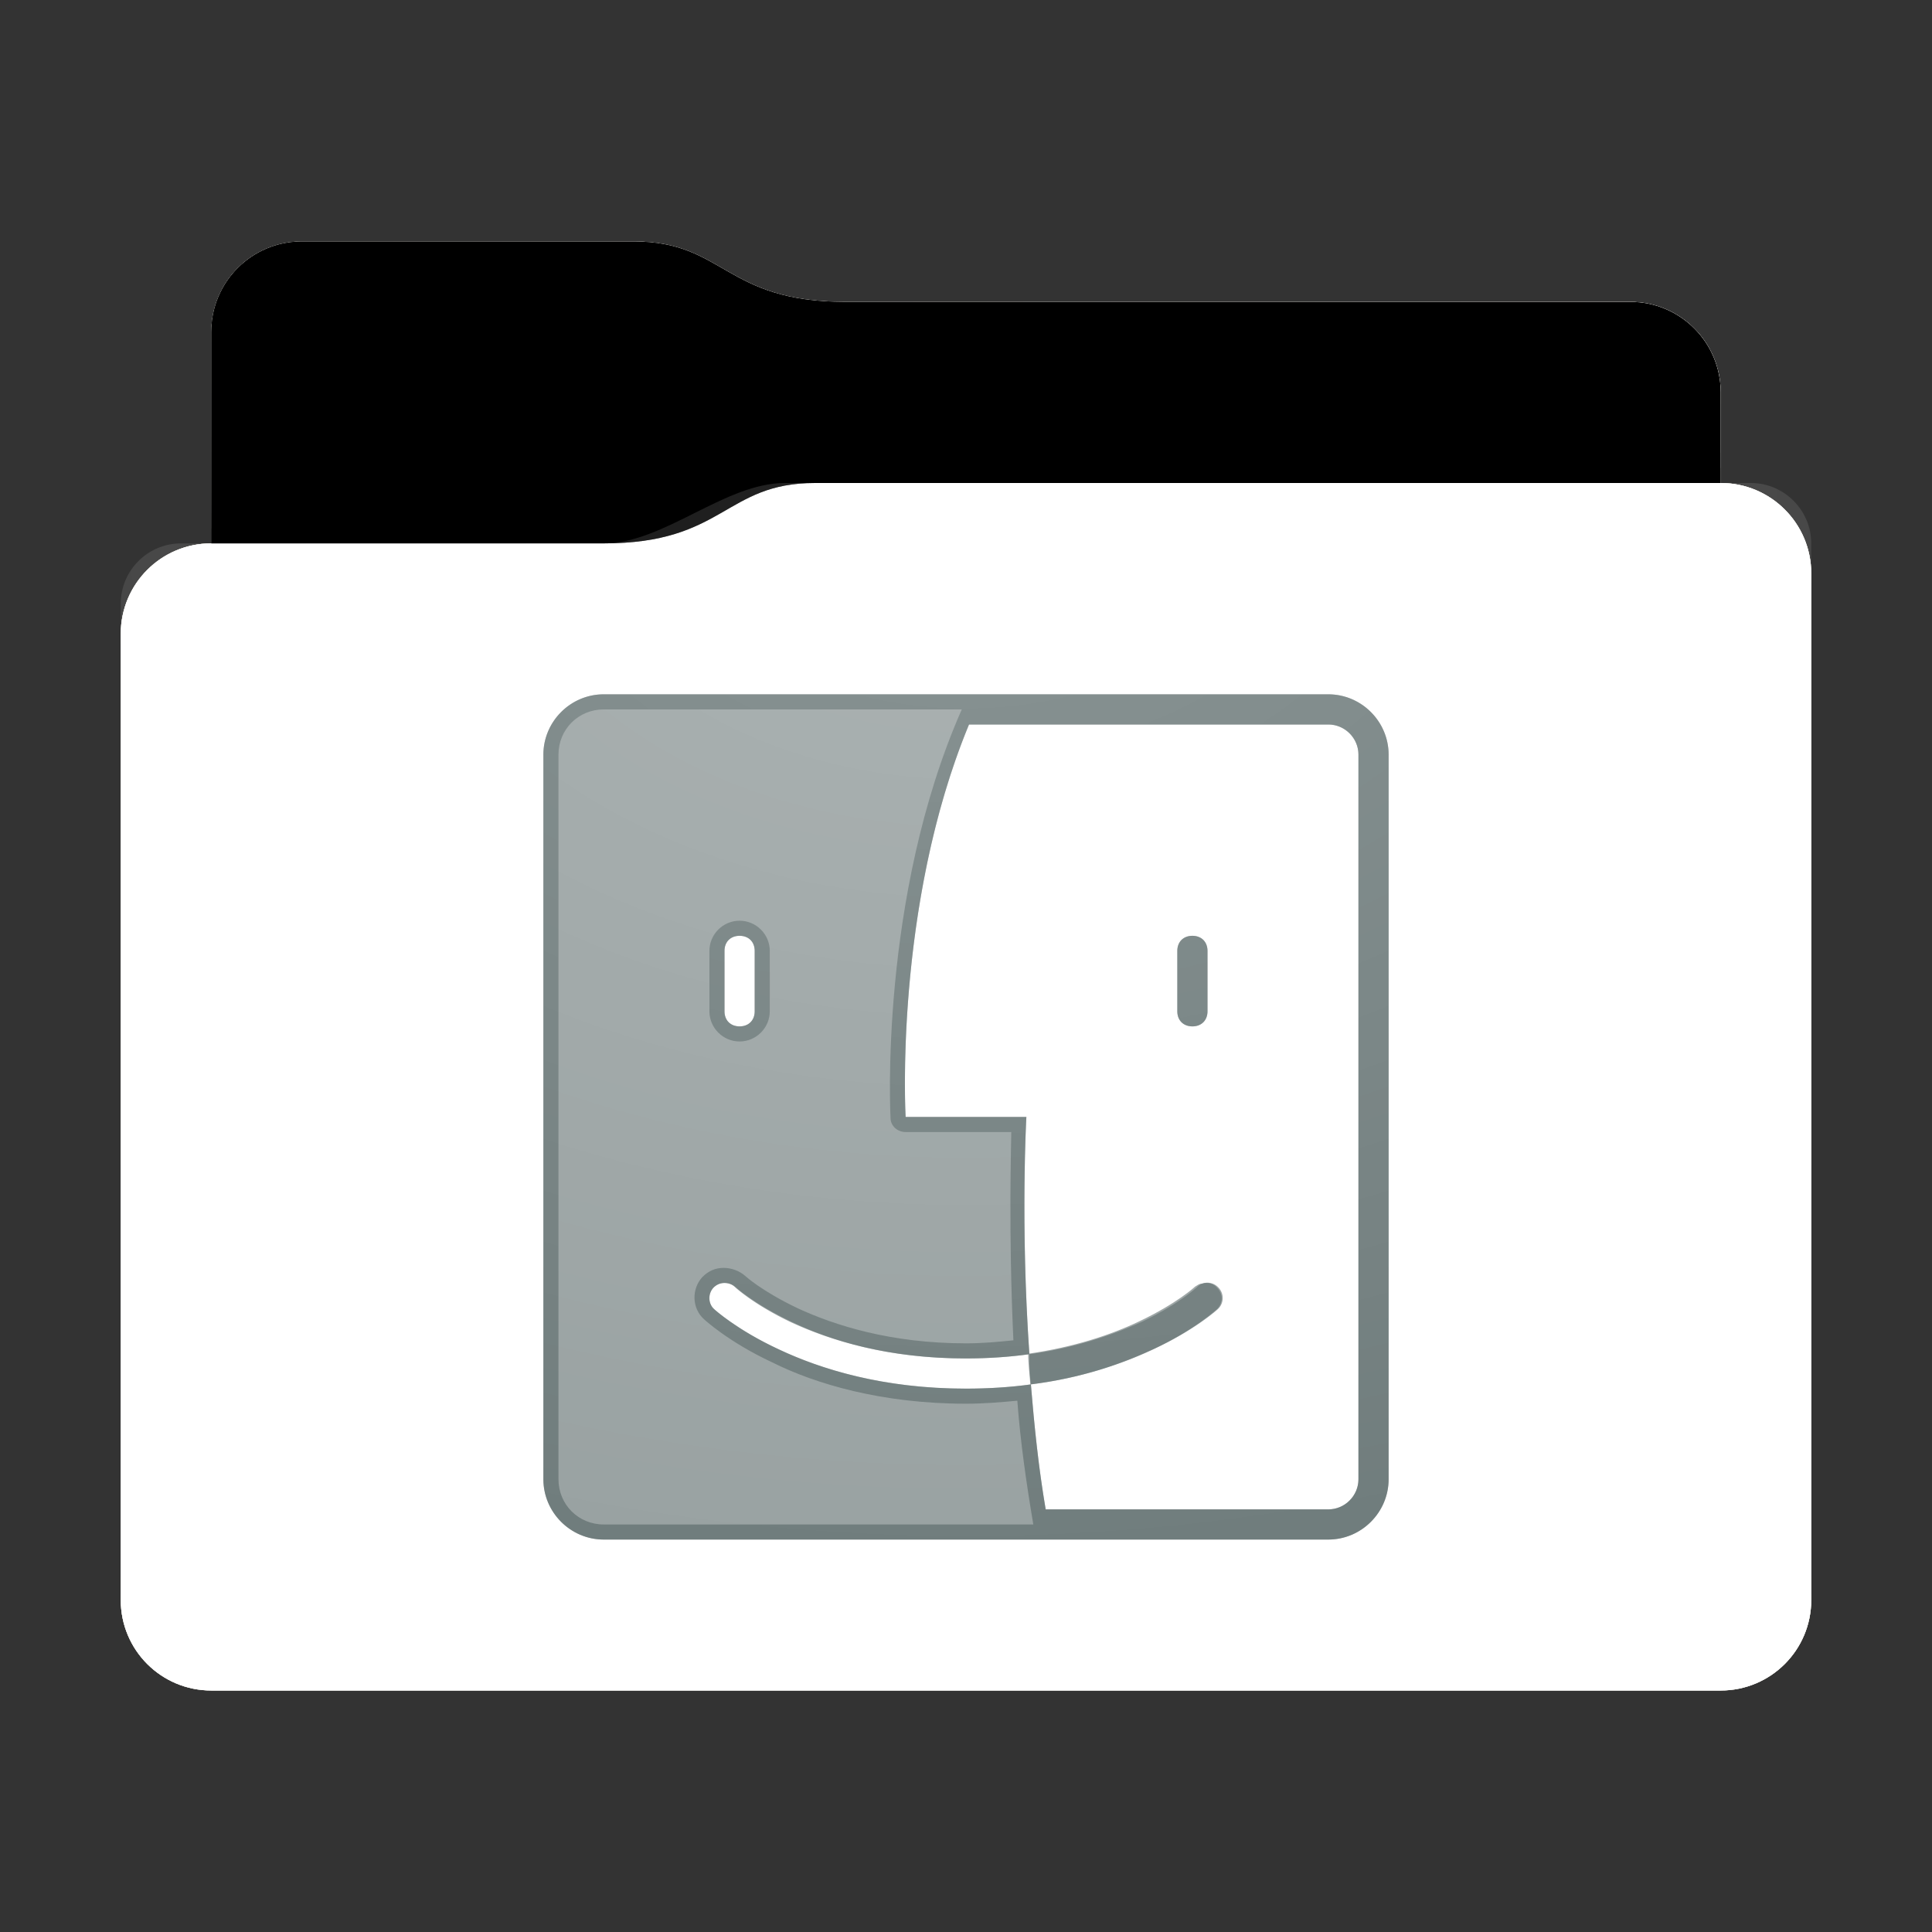 <svg height="64" version="1.1" width="64" xmlns="http://www.w3.org/2000/svg" xmlns:svg="http://www.w3.org/2000/svg" xmlns:xlink="http://www.w3.org/1999/xlink">
<rect width="100%" height="100%" fill="#333333" stroke="none"/>
<defs id="primary-definitions">
<style id="current-color-scheme" type="text/css">
      .ColorScheme-Text           { color:#fff; }
      .ColorScheme-Background     { color:#111; }
      .ColorScheme-Highlight      { color:#3daefd; }
      .ColorScheme-ViewBackground { color:#000; }
      .ColorScheme-PositiveText   { color:#27ae60; }
      .ColorScheme-NeutralText    { color:#f67400; }
      .ColorScheme-NegativeText   { color:#da4453; }
    </style>
<style id="extended-color-scheme" type="text/css">
      .ExScheme-Black     { color:#3e3e3e; }
      .ExScheme-White     { color:#fcfcfc; }
      .ExScheme-Grey-1    { color:#cfd5d5; }
      .ExScheme-Grey-2    { color:#909c9c; }
      .ExScheme-Grey-3    { color:#536161; }
      .ExScheme-Red-1     { color:#ffafa5; }
      .ExScheme-Red-2     { color:#bf4231; }
      .ExScheme-Red-3     { color:#4d2f2b; }
      .ExScheme-Green-1   { color:#abf9c7; }
      .ExScheme-Green-2   { color:#3bb566; }
      .ExScheme-Green-3   { color:#377d50; }
      .ExScheme-Blue-1    { color:#abdaf9; }
      .ExScheme-Blue-2    { color:#3daefd; }
      .ExScheme-Blue-3    { color:#2b3c4d; }
      .ExScheme-Yellow-1  { color:#faffa5; }
      .ExScheme-Yellow-2  { color:#cac726; }
      .ExScheme-Yellow-3  { color:#4b4d2b; }
      .ExScheme-Orange-1  { color:#ffdaa5; }
      .ExScheme-Orange-2  { color:#ff9701; }
      .ExScheme-Orange-3  { color:#4d372b; }
      .ExScheme-Brown-1   { color:#e9d6bb; }
      .ExScheme-Brown-2   { color:#997657; }
      .ExScheme-Brown-3   { color:#433a35; }
      .ExScheme-Purple-1  { color:#e2abf9; }
      .ExScheme-Purple-2  { color:#b401ff; }
      .ExScheme-Purple-3  { color:#432b4d; }
      .ExScheme-Cyan-1    { color:#b2f2e6; }
      .ExScheme-Cyan-2    { color:#31bfa6; }
      .ExScheme-Cyan-3    { color:#2b4d47; }
      .ExScheme-Magenta-1 { color:#f8a6d8; }
      .ExScheme-Magenta-2 { color:#f00091; }
      .ExScheme-Magenta-3 { color:#770048; }
    </style>
<linearGradient id="usp">
<stop offset="0"/>
<stop offset="1" stop-opacity="0"/>
</linearGradient>
<linearGradient id="usq">
<stop offset="0" stop-color="#fff"/>
<stop offset="1" stop-color="#fff" stop-opacity="0"/>
</linearGradient>
<style class="toggle-enable-crease" type="text/css">
        .folder-crease { display: none; }
    </style><style class="toggle-manilla-folders" type="text/css">
        .folder-manilla { display: none; }
    </style><radialGradient cx=".5" cy="0" id="usr" r="1" xlink:href="#usq"/><linearGradient id="uss" xlink:href="#usp" y1="1" y2=".5"/><path d="M 10,8 C 8.34,8 7,9.34 7,11 v 7 c -1.66,0 -3,1.34 -3,3 v 32 c 0,1.66 1.34,3 3,3 h 50 c 1.66,0 3,-1.34 3,-3 V 26 21 19 c 0,-1.66 -1.34,-3 -3,-3 v -3 c 0,-1.66 -1.34,-3 -3,-3 H 28 C 24,10 24,8 21,8 Z" id="ust"></path><path d="M 10,8 C 8.34,8 7,9.34 7,11 v 7 h 13 c 4,0 4,-2 7,-2 h 30 v -3 c 0,-1.66 -1.34,-3 -3,-3 H 28 C 24,10 24,8 21,8 Z" id="usu"></path></defs>
<g id="content" transform="translate(0,0)"><use class="folder-manilla ExScheme-Brown-1" fill="currentColor" href="#ust"></use><use class="toggle-manilla-folders ExScheme-Grey-1" fill="currentColor" href="#ust" id="primary-color"></use><use class="ColorScheme-Text" fill="currentColor" href="#ust" opacity=".1"></use><g id="emblem" transform="translate(16,21)"><path class="ExScheme-Grey-3" d="M 4 2 C 2.9 2 2 2.9 2 4 L 2 28 C 2 29.1 2.9 30 4 30 L 13 30 L 18.8 30 L 28 30 C 29.1 30 30 29.1 30 28 L 30 4 C 30 2.9 29.1 2 28 2 L 16.56 2 L 13 2 L 4 2 z M 16.1 3 L 28 3 C 28.55 3 29 3.45 29 4 L 29 28 C 29 28.55 28.55 29 28 29 L 18.64 29 C 18.4 27.6 18.26 26.2 18.15 24.86 C 17.5 24.95 16.77 25 16 25 C 13.26 25 11.2 24.36 9.8 23.7 C 8.4 23.05 7.66 22.37 7.66 22.37 A 0.5 0.5 0 0 1 7.63 21.66 A 0.5 0.5 0 0 1 8 21.5 A 0.5 0.5 0 0 1 8.34 21.63 C 8.34 21.63 8.94 22.2 10.2 22.8 C 11.5 23.4 13.4 24 16 24 C 16.75 24 17.44 23.95 18.1 23.86 C 17.8 19.54 18 16 18 16 L 14 16 C 14 16 13.6 9.04 16.1 3 z M 18.1 23.86 C 18.1 24.2 18.1 24.5 18.15 24.86 C 19.85 24.64 21.2 24.17 22.2 23.7 C 23.6 23.05 24.34 22.37 24.34 22.37 A 0.5 0.5 0 0 0 24.37 21.66 A 0.5 0.5 0 0 0 23.9 21.5 A 0.5 0.5 0 0 0 23.66 21.63 C 23.66 21.63 23.06 22.2 21.8 22.8 C 20.9 23.2 19.64 23.65 18.1 23.86 z M 8.5 10 C 8.8 10 9 10.2 9 10.5 L 9 12.5 C 9 12.8 8.8 13 8.5 13 C 8.2 13 8 12.8 8 12.5 L 8 10.5 C 8 10.2 8.2 10 8.5 10 z M 23.5 10 C 23.2 10 23 10.2 23 10.5 L 23 12.5 C 23 12.8 23.2 13 23.5 13 C 23.8 13 24 12.8 24 12.5 L 24 10.5 C 24 10.2 23.8 10 23.5 10 z " fill="currentColor" opacity=".6"/><path class="ExScheme-Grey-3" d="M 4,2 C 2.9,2 2,2.9 2,4 v 24 c 0,1.1 .9,2 2,2 h 24 c 1.1,0 2,-.9 2,-2 V 4 C 30,2.9 29.1,2 28,2 Z M 4,2.5 H 15.86 C 13.1,8.76 13.5,16.03 13.5,16.03 13.5,16.3 13.73,16.5 14,16.5 h 3.5 c -0,.4 -.1,3.2 .07,6.9 C 17.07,23.45 16.57,23.5 16,23.5 c -2.5,0 -4.36,-.6 -5.57,-1.16 -1.2,-.57 -1.74,-1.07 -1.74,-1.07 -6.5e-4,-6.53e-4 -0,-0 -0,-0 C 8.5,21.1 8.23,21 7.97,21 c -.27,0 -.5,.1 -.7,.3 -.37,.4 -.35,1.04 .05,1.4 6.5e-4,1e-6 0,1e-6 0,0 0,0 .8,.75 2.26,1.43 C 11,24.84 13.2,25.5 16,25.5 c .6,0 1.16,-.05 1.7,-.1 .1,1.35 .3,2.74 .53,4.1 H 4 C 3.16,29.5 2.5,28.84 2.5,28 V 4 C 2.5,3.16 3.16,2.5 4,2.5 Z M 16.1,3 H 28 c .55,0 1,.45 1,1 v 24 c 0,.55 -.45,1 -1,1 H 18.64 C 18.4,27.6 18.26,26.2 18.15,24.86 17.5,24.95 16.77,25 16,25 13.26,25 11.2,24.36 9.8,23.7 8.4,23.05 7.66,22.37 7.66,22.37 7.46,22.2 7.45,21.86 7.63,21.66 7.73,21.56 7.85,21.5 8,21.5 c .13,-0 .26,.04 .36,.13 0,0 .6,.56 1.87,1.16 C 11.5,23.4 13.4,24 16,24 16.75,24 17.44,23.95 18.1,23.86 17.8,19.54 18,16 18,16 h -4 c 0,0 -.4,-6.96 2.1,-13 z m 1.96,20.86 c 0,.33 .05,.66 .07,1 1.7,-.2 3.06,-.7 4.06,-1.16 1.4,-.65 2.13,-1.34 2.13,-1.34 .2,-.2 .2,-.5 0,-.7 -.1,-.13 -.3,-.2 -.5,-.14 -.1,0 -.16,.06 -.23,.1 0,0 -.6,.56 -1.87,1.16 -.9,.43 -2.14,.85 -3.7,1.07 z M 8.5,9.5 c -.55,0 -1,.45 -1,1 v 2 c 0,.55 .45,1 1,1 .55,0 1,-.45 1,-1 v -2 c 0,-.55 -.45,-1 -1,-1 z m 0,0.5 C 8.8,10 9,10.2 9,10.5 v 2 C 9,12.8 8.8,13 8.5,13 8.2,13 8,12.8 8,12.5 v -2 C 8,10.2 8.2,10 8.5,10 Z m 15,0 C 23.2,10 23,10.2 23,10.5 v 2 c 0,.3 .2,0.5 0.5,0.5 .3,0 0.5,-.2 0.5,-0.5 v -2 C 24,10.2 23.8,10 23.5,10 Z" fill="currentColor" opacity=".6"/></g><use href="#usu" opacity=".4"></use><use class="toggle-flat-design" fill="url(#uss)" href="#usu" opacity=".1"></use><path class="toggle-flat-design" d="m 26,16 c -2,0 -4,2 -6,2 H 6 c -1.11,0 -2,.9 -2,2 v 34 c 0,1.1 .9,2 2,2 h 52 c 1.1,0 2,-.9 2,-2 V 18 c 0,-1.1 -.9,-2 -2,-2 z" fill="url(#usr)" opacity=".2"/><path class="folder-crease " d="m 4,44 v 2 h 9 c .55,0 1,-.45 1,-1 0,-.55 -.45,-1 -1,-1 z m 47,0 c -.55,0 -1,.45 -1,1 0,.55 .45,1 1,1 h 9 v -2 z" opacity=".4"/><path class="ColorScheme-Text" d="m 4,52 v 1 c 0,1.66 1.34,3 3,3 h 50 c 1.66,0 3,-1.34 3,-3 v -1 c 0,1.66 -1.34,3 -3,3 H 7 C 5.34,55 4,53.66 4,52 Z" fill="currentColor" opacity=".1"/><path class="ColorScheme-Text" d="M 4,52.5 V 53 c 0,1.66 1.34,3 3,3 h 50 c 1.66,0 3,-1.34 3,-3 v -0.5 c 0,1.66 -1.34,3 -3,3 H 7 c -1.66,0 -3,-1.34 -3,-3 z" fill="currentColor" opacity=".2"/><path d="m 27,16 c -3,0 -3,2 -7,2 H 7 c -1.66,0 -3,1.34 -3,3 v 1 c 0,-1.66 1.34,-3 3,-3 h 13 c 4,0 4,-2 7,-2 h 30 c 1.66,0 3,1.34 3,3 v -1 c 0,-1.66 -1.34,-3 -3,-3 z" fill="#fff" opacity=".1"/><path d="m 27,16 c -3,0 -3,2 -7,2 H 7 c -1.66,0 -3,1.34 -3,3 v 0.5 c 0,-1.66 1.34,-3 3,-3 h 13 c 4,0 4,-2 7,-2 h 30 c 1.66,0 3,1.34 3,3 V 19 c 0,-1.66 -1.34,-3 -3,-3 z" fill="#fff" opacity=".2"/><path d="m 27,15 c -3,0 -3,2 -7,2 H 7 v 1 h 13 c 4,0 4,-2 7,-2 h 30 v -1 z" opacity=".1"/><path d="m 27,15.5 c -3,0 -3,2 -7,2 H 7 V 18 h 13 c 4,0 4,-2 7,-2 h 30 v -0.5 z" opacity=".2"/></g>
</svg>